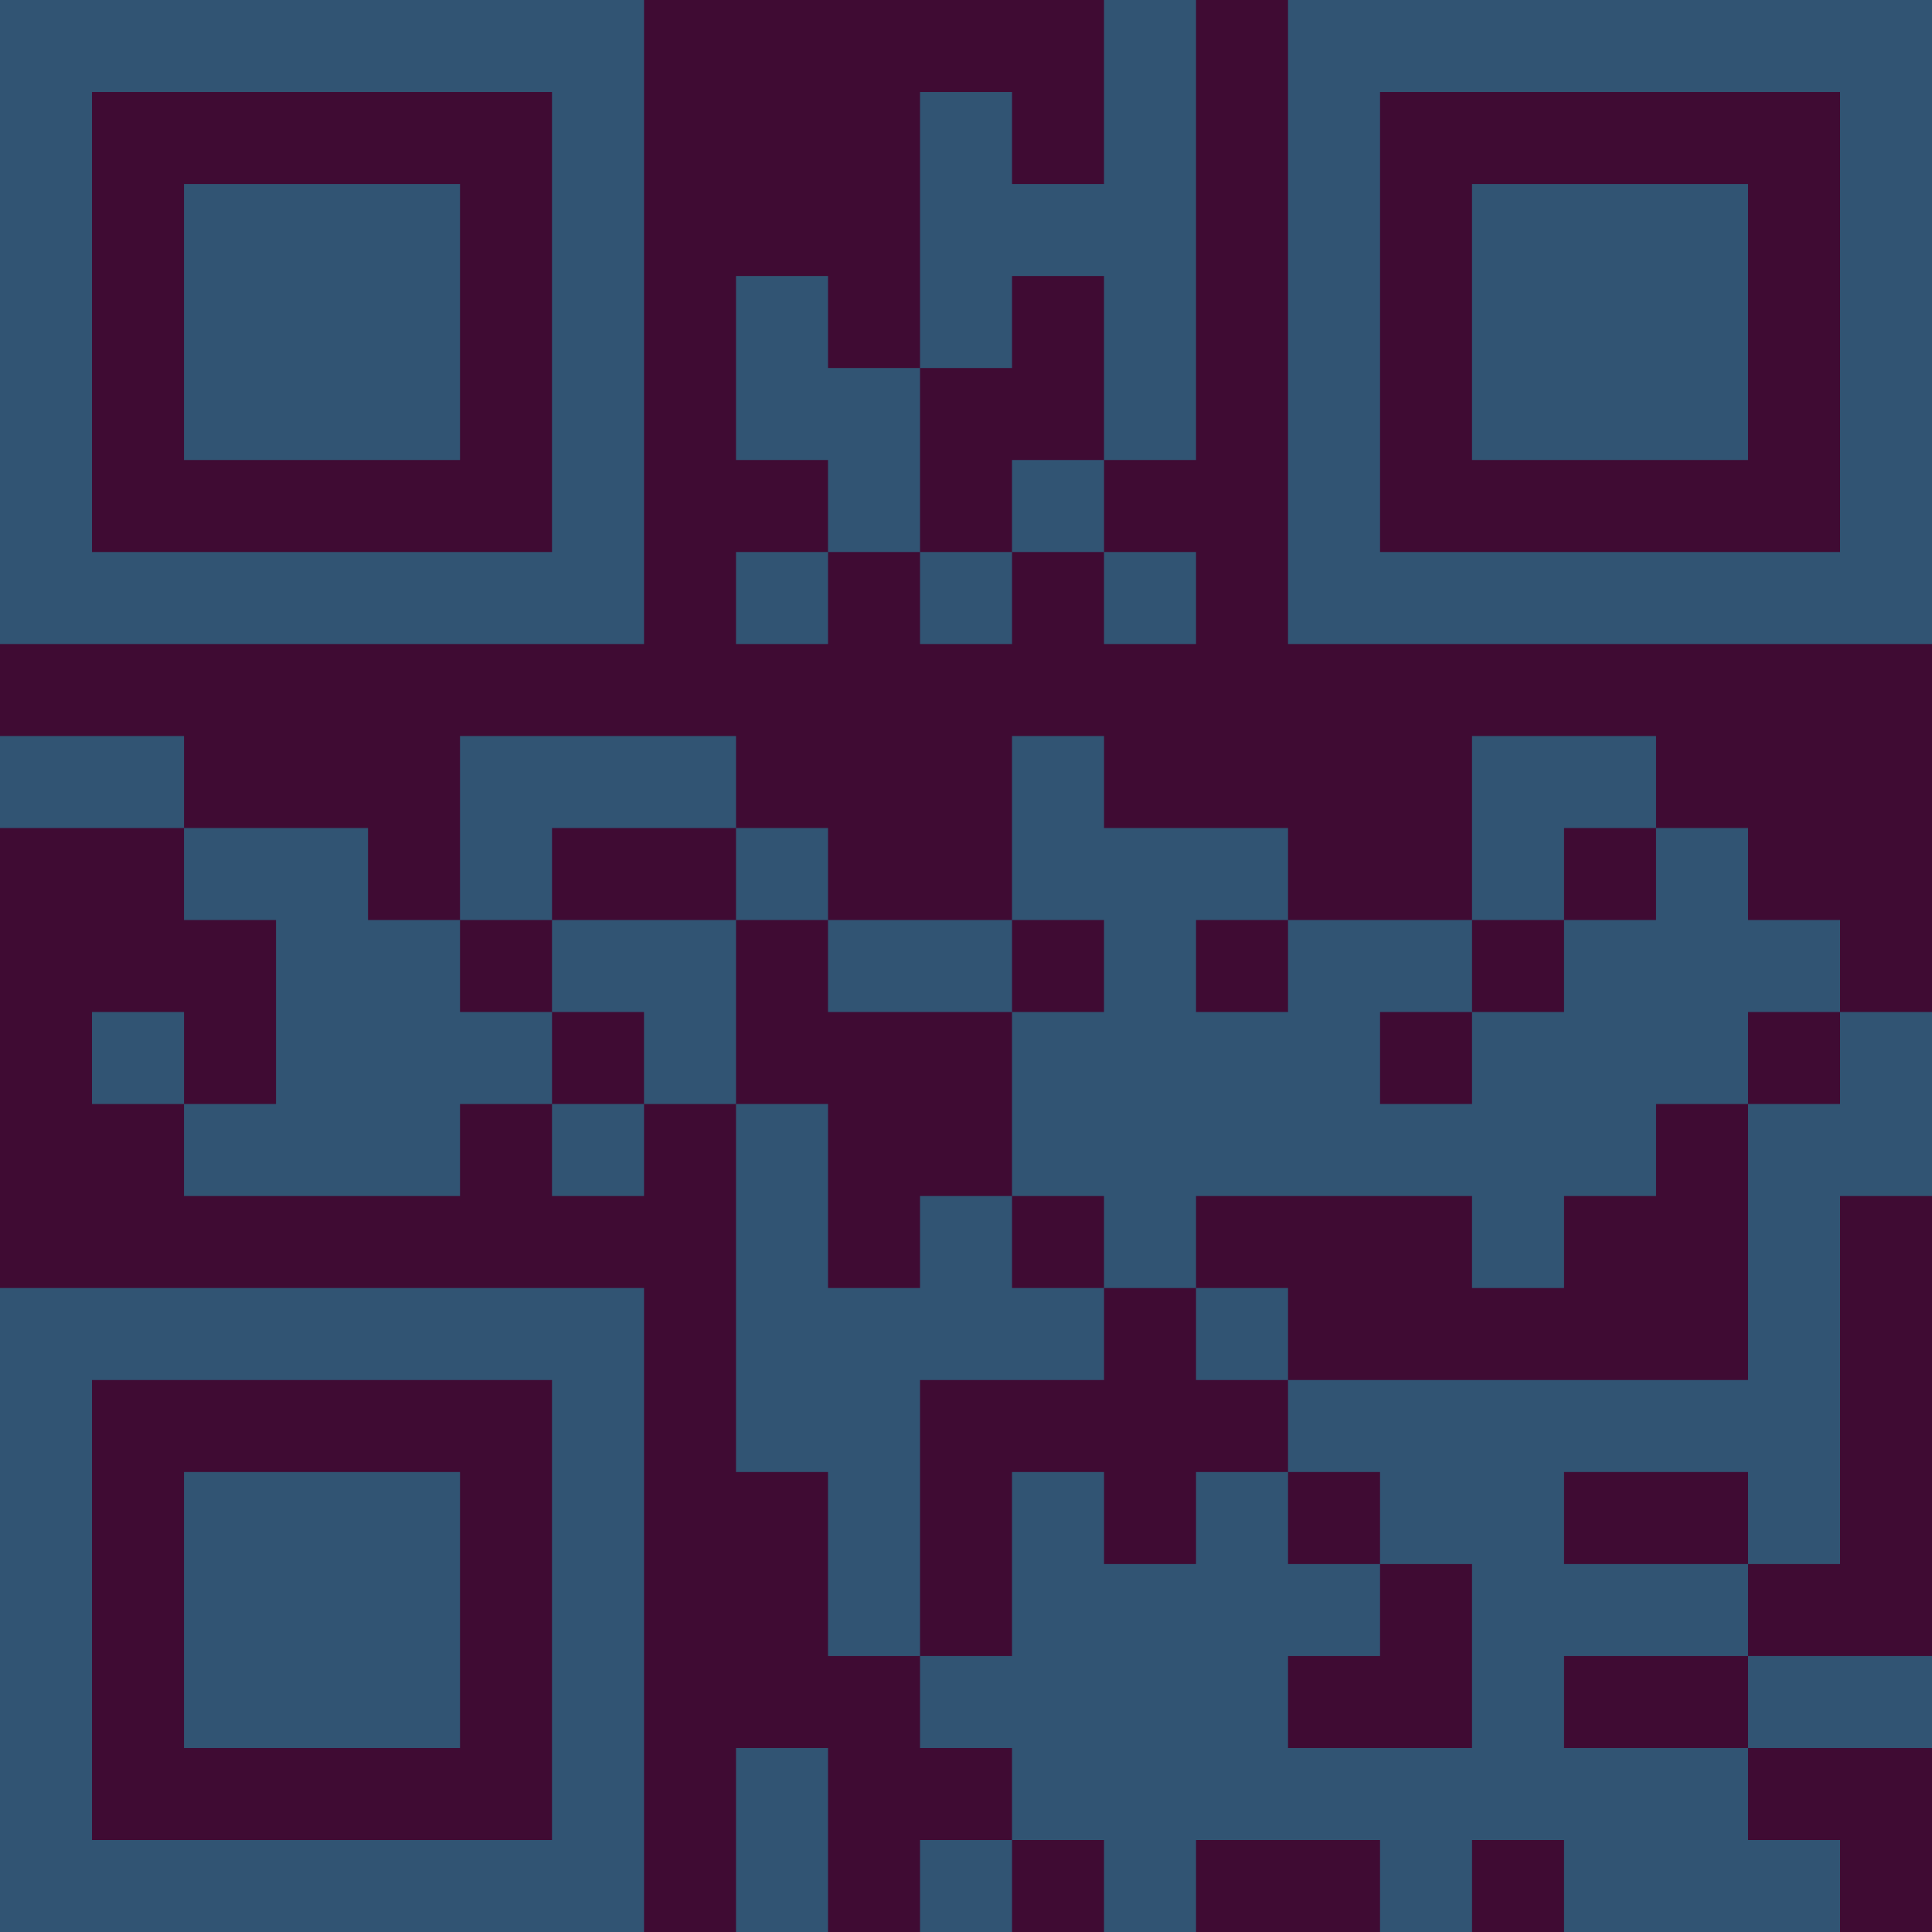 <?xml version="1.0" encoding="UTF-8"?>
<svg xmlns="http://www.w3.org/2000/svg" version="1.1" width="300" height="300" viewBox="0 0 300 300"><rect x="0" y="0" width="300" height="300" fill="#3f0b33"/><g transform="scale(14.286)"><g transform="translate(0,0)"><path fill-rule="evenodd" d="M12 0L12 2L11 2L11 1L10 1L10 4L9 4L9 3L8 3L8 5L9 5L9 6L8 6L8 7L9 7L9 6L10 6L10 7L11 7L11 6L12 6L12 7L13 7L13 6L12 6L12 5L13 5L13 0ZM11 3L11 4L10 4L10 6L11 6L11 5L12 5L12 3ZM0 8L0 9L2 9L2 10L3 10L3 12L2 12L2 11L1 11L1 12L2 12L2 13L5 13L5 12L6 12L6 13L7 13L7 12L8 12L8 16L9 16L9 18L10 18L10 19L11 19L11 20L10 20L10 21L11 21L11 20L12 20L12 21L13 21L13 20L15 20L15 21L16 21L16 20L17 20L17 21L20 21L20 20L19 20L19 19L21 19L21 18L19 18L19 17L20 17L20 13L21 13L21 11L20 11L20 10L19 10L19 9L18 9L18 8L16 8L16 10L14 10L14 9L12 9L12 8L11 8L11 10L9 10L9 9L8 9L8 8L5 8L5 10L4 10L4 9L2 9L2 8ZM6 9L6 10L5 10L5 11L6 11L6 12L7 12L7 11L6 11L6 10L8 10L8 12L9 12L9 14L10 14L10 13L11 13L11 14L12 14L12 15L10 15L10 18L11 18L11 16L12 16L12 17L13 17L13 16L14 16L14 17L15 17L15 18L14 18L14 19L16 19L16 17L15 17L15 16L14 16L14 15L19 15L19 12L20 12L20 11L19 11L19 12L18 12L18 13L17 13L17 14L16 14L16 13L13 13L13 14L12 14L12 13L11 13L11 11L12 11L12 10L11 10L11 11L9 11L9 10L8 10L8 9ZM17 9L17 10L16 10L16 11L15 11L15 12L16 12L16 11L17 11L17 10L18 10L18 9ZM13 10L13 11L14 11L14 10ZM13 14L13 15L14 15L14 14ZM17 16L17 17L19 17L19 16ZM17 18L17 19L19 19L19 18ZM8 19L8 21L9 21L9 19ZM0 0L0 7L7 7L7 0ZM1 1L1 6L6 6L6 1ZM2 2L2 5L5 5L5 2ZM14 0L14 7L21 7L21 0ZM15 1L15 6L20 6L20 1ZM16 2L16 5L19 5L19 2ZM0 14L0 21L7 21L7 14ZM1 15L1 20L6 20L6 15ZM2 16L2 19L5 19L5 16Z" fill="#315473"/></g></g></svg>
